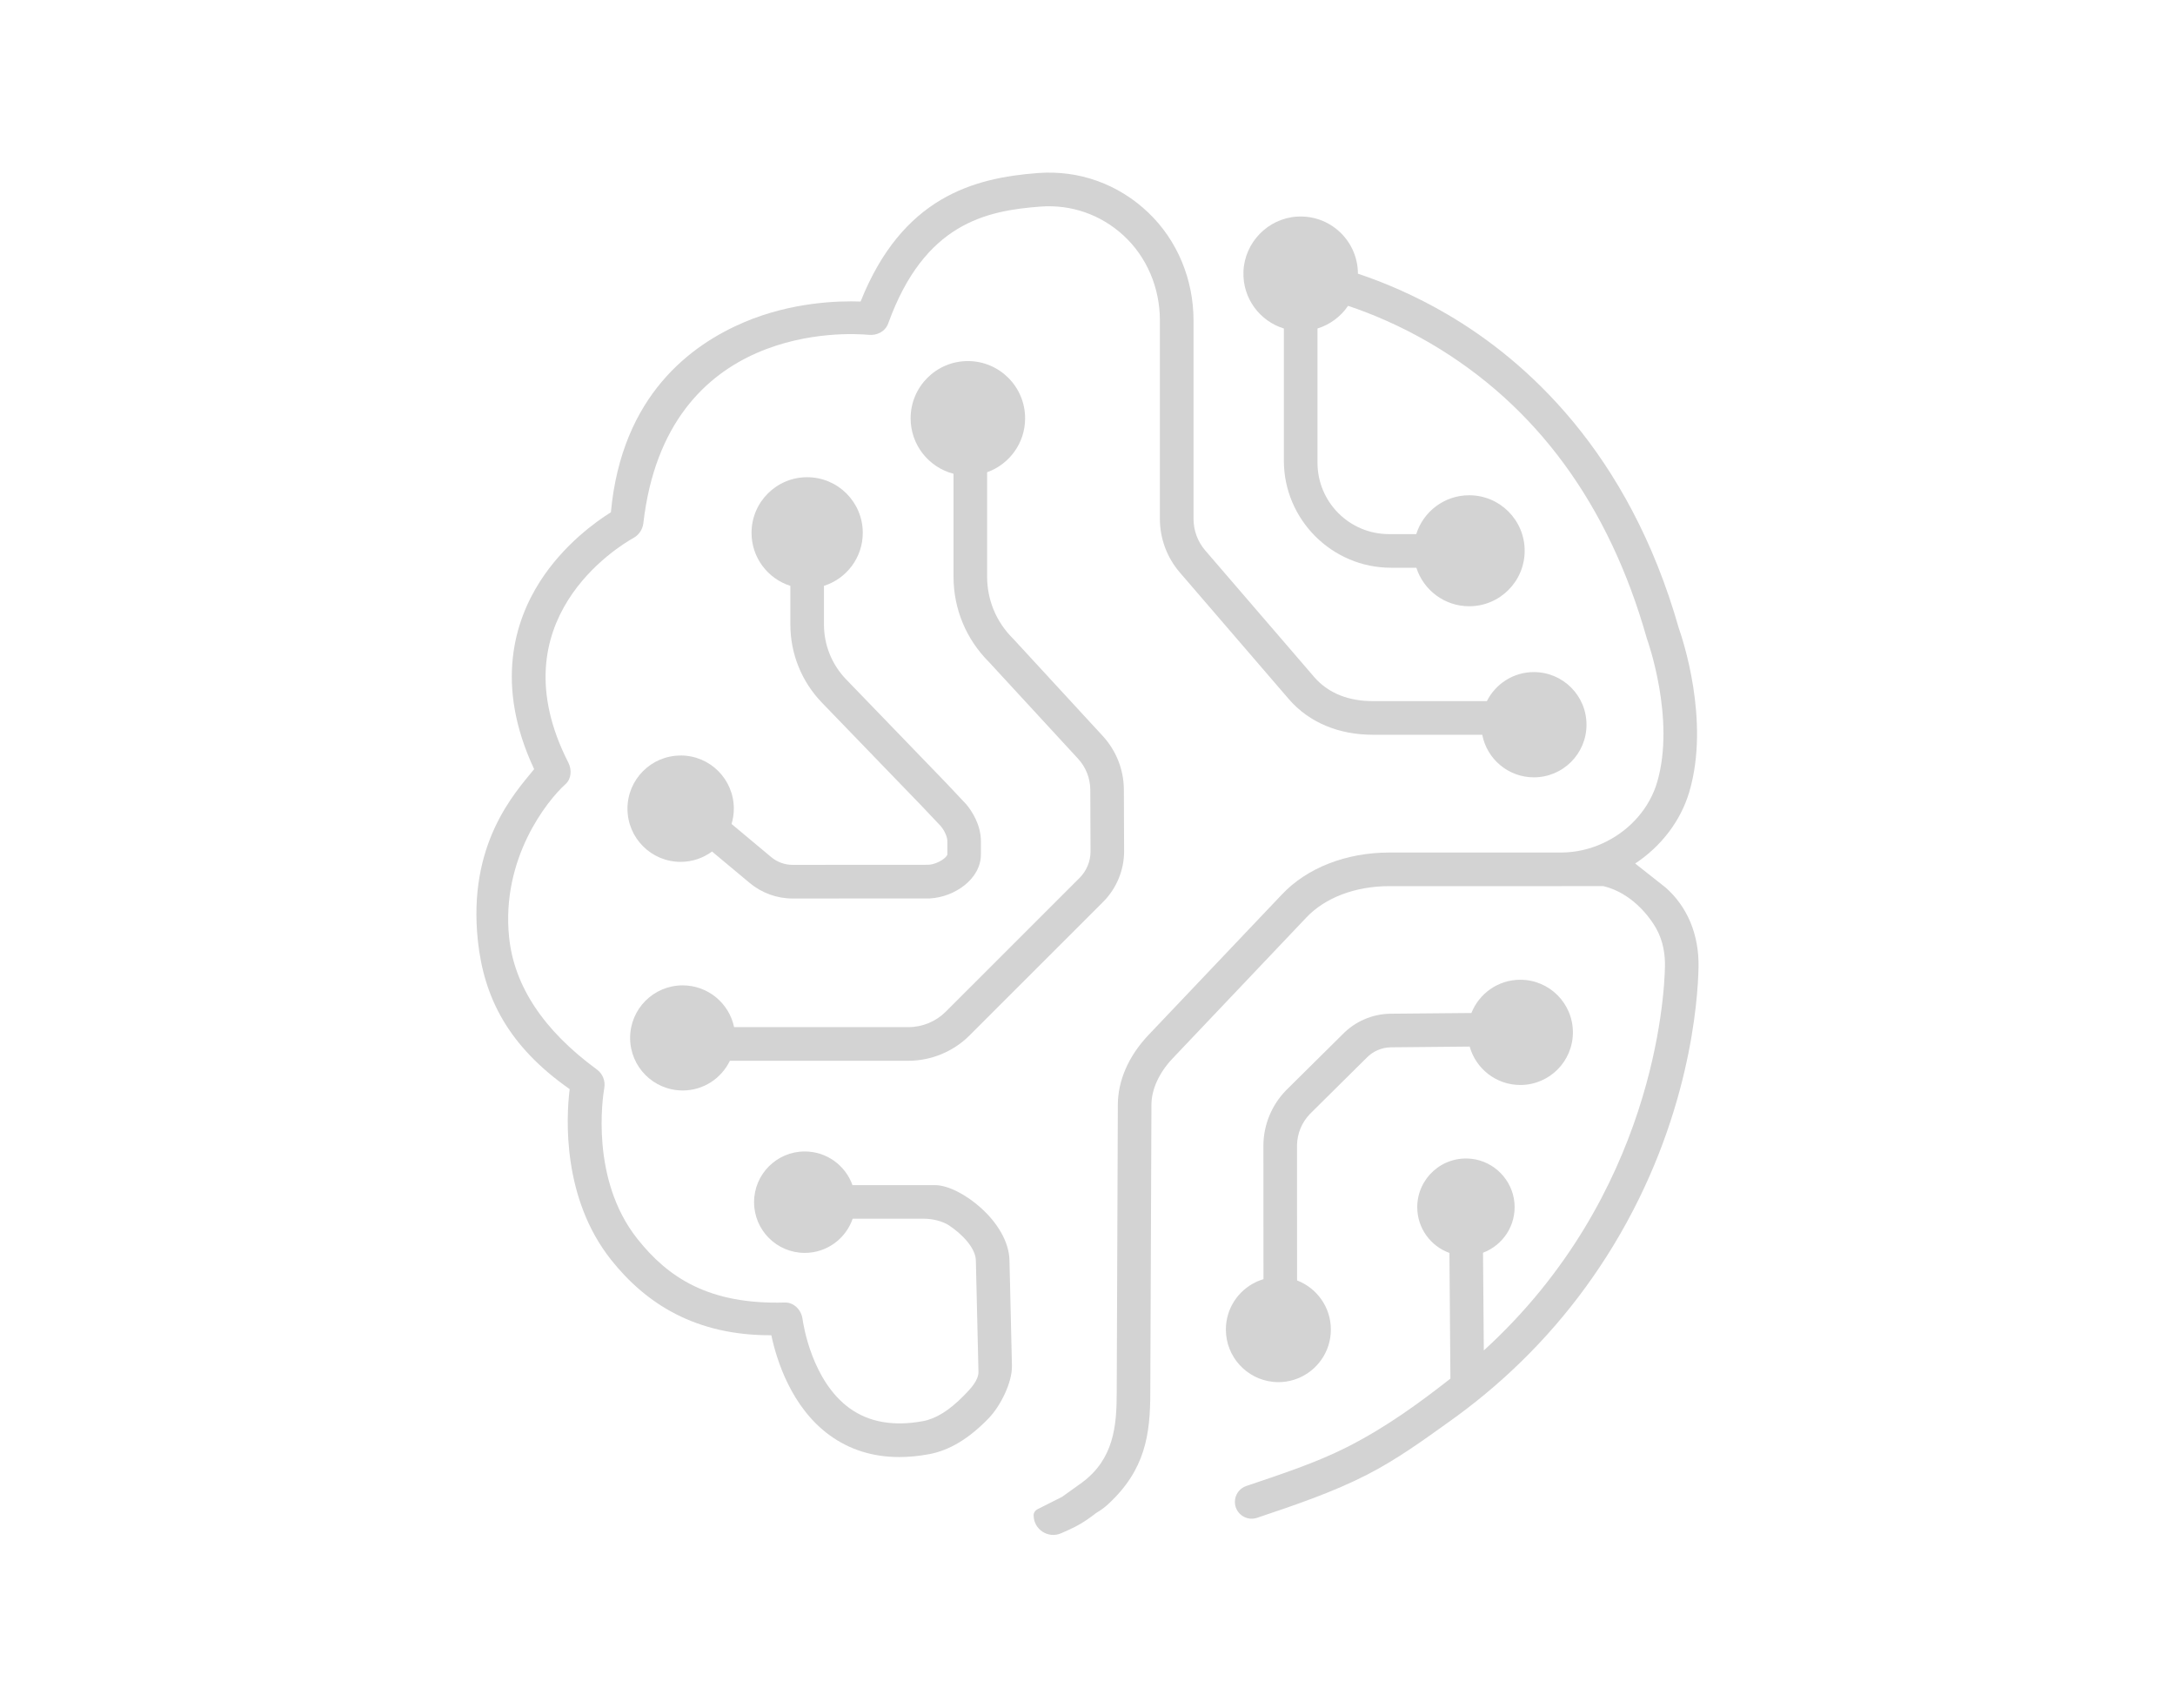 <?xml version="1.0" encoding="UTF-8"?>
<svg id="Layer_1" xmlns="http://www.w3.org/2000/svg" version="1.1" viewBox="0 0 841.54 660.62">
  <!-- Generator: Adobe Illustrator 29.7.1, SVG Export Plug-In . SVG Version: 2.1.1 Build 8)  -->
  <defs>
    <style>
      .st0 {
        fill: #d3d3d3;
      }
    </style>
  </defs>
  <path class="st0" d="M361.85,458.5h-32.01c-2.71-7.59-9.94-13.03-18.46-13.03-10.84,0-19.62,8.78-19.62,19.62s8.78,19.62,19.62,19.62c8.59,0,15.87-5.53,18.53-13.22h27.64c3.08,0,7.1.89,9.67,2.6,4.76,3.16,10.41,8.68,10.36,13.8l1,42.77c.08,3.44-3.26,6.82-5.68,9.29-5.59,5.69-10.74,8.91-15.75,9.84-11.35,2.11-20.91.44-28.41-4.97-14.53-10.49-17.91-32.18-18.24-34.62-.48-3.44-3.34-6.39-6.82-6.29-29.57.86-45.28-9.78-57.07-24.63-18.28-23.03-13.41-54.86-12.8-58.41.47-2.74-.63-5.47-2.88-7.12-20.58-15.06-32-32.27-33.95-51.13-3.15-30.52,14.76-52.93,21.85-59.28,2.25-2.02,2.46-5.58,1.08-8.28-28.18-55.18,19.67-83.86,25.21-86.95,2.1-1.17,3.52-3.3,3.8-5.69,8.98-77.78,79.18-73.64,87.16-72.88,3.3.32,6.46-1.3,7.59-4.43,13.97-38.67,37.74-43.6,58.92-45.19,11.83-.88,23.18,3.04,31.99,11.07,9.21,8.4,14.2,20.47,14.2,32.93v76.82c0,7.59,2.73,14.94,7.68,20.7l42.16,48.97c8.12,9.43,19.91,13.84,32.35,13.84h42.53c1.81,9.39,10.06,16.48,19.98,16.48,11.24,0,20.36-9.11,20.36-20.36s-9.11-20.36-20.36-20.36c-7.96,0-14.83,4.58-18.18,11.23h-44.32c-8.65,0-16.85-2.76-22.5-9.32l-42.16-48.97c-2.92-3.4-4.53-7.73-4.53-12.22v-76.76c0-15.7-6.15-30.91-17.52-41.74-11.6-11.05-26.78-16.48-42.64-15.29-24.99,1.87-52.53,9.34-68.65,49.71-8.58-.31-26.72.2-45.07,8.01-20.27,8.63-47.33,28.06-51.55,73.53-5.68,3.54-18.29,12.47-27.48,26.85-9.63,15.09-17.6,39.74-2.21,72.52-7.71,9.44-25.77,29.04-21.77,66.44,2.33,21.77,11.64,40.64,35.51,57.35-1.41,11.4-2.82,42.3,16.02,66.02,13.47,16.97,32.68,29.33,62.01,29.2,1.94,9.2,7.6,27.9,22.7,38.79,7.68,5.54,16.67,8.33,26.81,8.33,3.71,0,7.57-.37,11.58-1.12,7.83-1.46,15.34-5.98,22.97-13.85,4.55-4.69,9.18-13.85,9.03-20.38l-.95-40.75c-.35-14.94-19.12-29.09-28.73-29.09Z"/>
  <path class="st0" d="M263.35,292.29c-11.36,0-20.57,9.21-20.57,20.57s9.21,20.57,20.57,20.57c4.55,0,8.75-1.5,12.15-4l14.55,12.15c4.66,3.89,10.57,6.03,16.63,6.03h.01l52.71-.03h.32c9.57-.49,19.81-7.46,19.81-17.05v-5c0-6.52-3.52-11.76-5.61-14.3l-7.77-8.25-38.75-40.13c-5.55-5.74-8.6-13.31-8.6-21.29v-14.91c8.71-2.76,15.02-10.9,15.02-20.51,0-11.88-9.63-21.52-21.52-21.52s-21.52,9.63-21.52,21.52c0,9.62,6.31,17.76,15.02,20.51v14.91c0,11.37,4.35,22.14,12.25,30.32l38.71,40.07,7.27,7.69c1.56,1.94,2.52,4.18,2.52,5.87v5c0,1.02-3.47,3.8-7.33,4.05l-52.53.03h0c-3.03,0-5.98-1.07-8.3-3.01l-15.34-12.81c.56-1.88.88-3.87.88-5.93,0-11.36-9.21-20.57-20.57-20.57Z"/>
  <path class="st0" d="M264.12,421.88c8.06,0,15-4.7,18.29-11.5h69.07c8.8,0,17.41-3.56,23.61-9.76l51.75-51.73c5.17-5.17,8.12-12.32,8.09-19.61l-.09-23.76c-.03-7.72-2.94-15.11-8.18-20.8l-34.55-37.5-.2-.21c-6.44-6.39-9.98-14.89-9.98-23.93v-40.38c8.57-3.06,14.7-11.24,14.7-20.86,0-12.23-9.92-22.15-22.15-22.15s-22.15,9.92-22.15,22.15c0,10.32,7.06,18.99,16.6,21.45v39.79c0,12.48,4.87,24.21,13.72,33.05l34.46,37.39c3.04,3.3,4.72,7.58,4.74,12.04l.09,23.76c.02,3.91-1.51,7.59-4.28,10.36l-51.75,51.73c-3.79,3.79-9.04,5.96-14.42,5.96h-67.46c-1.92-9.23-10.1-16.16-19.9-16.16-11.23,0-20.33,9.1-20.33,20.33s9.1,20.33,20.33,20.33Z"/>
  <path class="st0" d="M487.3,495.41c-.34.13-.67.26-1,.41-.14.06-.28.14-.42.2-6.84,3.28-11.57,10.24-11.57,18.33,0,10.54,8.01,19.21,18.27,20.25.66.07,1.34.11,2.02.11,8.53,0,15.83-5.26,18.85-12.71.18-.45.35-.9.5-1.37.64-1.97.98-4.07.98-6.26,0-8.67-5.43-16.07-13.07-19l-.03-52.3c.08-4.55,1.86-8.85,5.02-12.13l21.92-21.71c2.41-2.5,5.77-3.97,9.24-4.05l30.63-.29c2.4,8.57,10.25,14.86,19.59,14.86,11.24,0,20.35-9.11,20.35-20.35s-9.11-20.36-20.35-20.36c-8.6,0-15.93,5.33-18.92,12.86l-31.13.28h-.23c-6.96.09-13.72,3.02-18.54,8.03l-21.92,21.71c-5.46,5.67-8.54,13.13-8.66,20.99v.06l.03,51.91c-.26.07-.51.16-.76.24-.27.09-.54.19-.8.29Z"/>
  <path class="st0" d="M644.35,343.29l-11.68-9.22h0c9.91-6.54,17.59-16.32,20.97-27.8,8.12-27.65-2.85-59.75-4.06-63.15-19.44-68.45-59.43-103.85-89.58-121.51-12.67-7.42-24.63-12.4-34.6-15.73-.02-12.22-9.94-22.12-22.15-22.12-.47,0-.95,0-1.42.04-11.25.7-20.31,10.02-20.72,21.28-.38,10.33,6.32,19.15,15.64,22.01v51.14c0,22.78,18.64,41.41,41.41,41.41h9.85c2.78,8.64,10.87,14.9,20.44,14.9,11.86,0,21.47-9.61,21.47-21.47s-9.61-21.47-21.47-21.47c-9.61,0-17.75,6.32-20.48,15.03h-10.57c-15.27,0-27.64-12.38-27.64-27.64v-51.91c4.87-1.5,9.03-4.63,11.83-8.76,4.59,1.53,9.64,3.45,15,5.84,5.36,2.39,11.03,5.25,16.86,8.66,40.89,23.96,69.06,62.32,83.7,114.05l.15.47c.11.3,11.06,30.82,3.88,55.25-2.92,9.93-10.19,18.15-19.4,22.85-4.77,2.46-10.06,3.98-15.53,4.31-.74.05-1.49.07-2.24.07h-66.43c-16.73,0-31.9,5.93-41.61,16.25l-51.81,54.56c-7.51,7.99-11.65,17.48-11.65,26.82l-.43,111.21c0,13.03-1.12,25.78-13.45,34.92l-7.73,5.53-9.55,4.81c-.86.44-1.42,1.32-1.42,2.29,0,5.5,5.65,9.18,10.67,6.95l2.92-1.3c3.24-1.44,6.3-3.25,9.12-5.4l1.51-1.15c1.63-.95,3.17-2.06,4.56-3.34,14.4-13.25,16.37-26.97,16.36-43.4l.44-111.21c0-5.83,2.96-12.33,8.1-17.79l51.8-54.57c7.29-7.74,19.01-12.18,32.17-12.18h66.43s.09-.01.14-.01h16.23c1.47.36,2.86.83,4.17,1.38h0c9.48,4.03,14.82,12.51,15.97,14.5.06.09.1.17.13.23.04.06.07.11.08.14.02.03.03.05.03.05,2.87,5.03,3.52,10.51,3.44,14.76-.21,11.49-4.19,88.52-70.09,148.58l-.3-37.81c7.65-2.88,12.95-10.57,12.14-19.4-.81-8.78-7.83-15.95-16.59-16.93-11.37-1.26-21,7.6-21,18.72,0,8.15,5.2,15.08,12.45,17.7l.38,48.62c-11.88,9.29-24.96,18.95-40.49,26.74-11.55,5.8-24.68,10.15-38.47,14.79-2.65.89-4.43,3.37-4.43,6.16,0,4.44,4.36,7.58,8.58,6.16,14.92-5.01,29.45-9.95,42.56-16.67,11.69-6,22.14-13.61,32.37-20.95,2.19-1.56,4.35-3.16,6.47-4.79,2.19-1.68,4.34-3.4,6.46-5.14,19.85-16.4,36.54-35.65,49.93-57.67,29.68-48.79,32.78-94.89,33.02-107.86.24-12.48-4.32-23.43-12.84-30.84Z"/>
</svg>